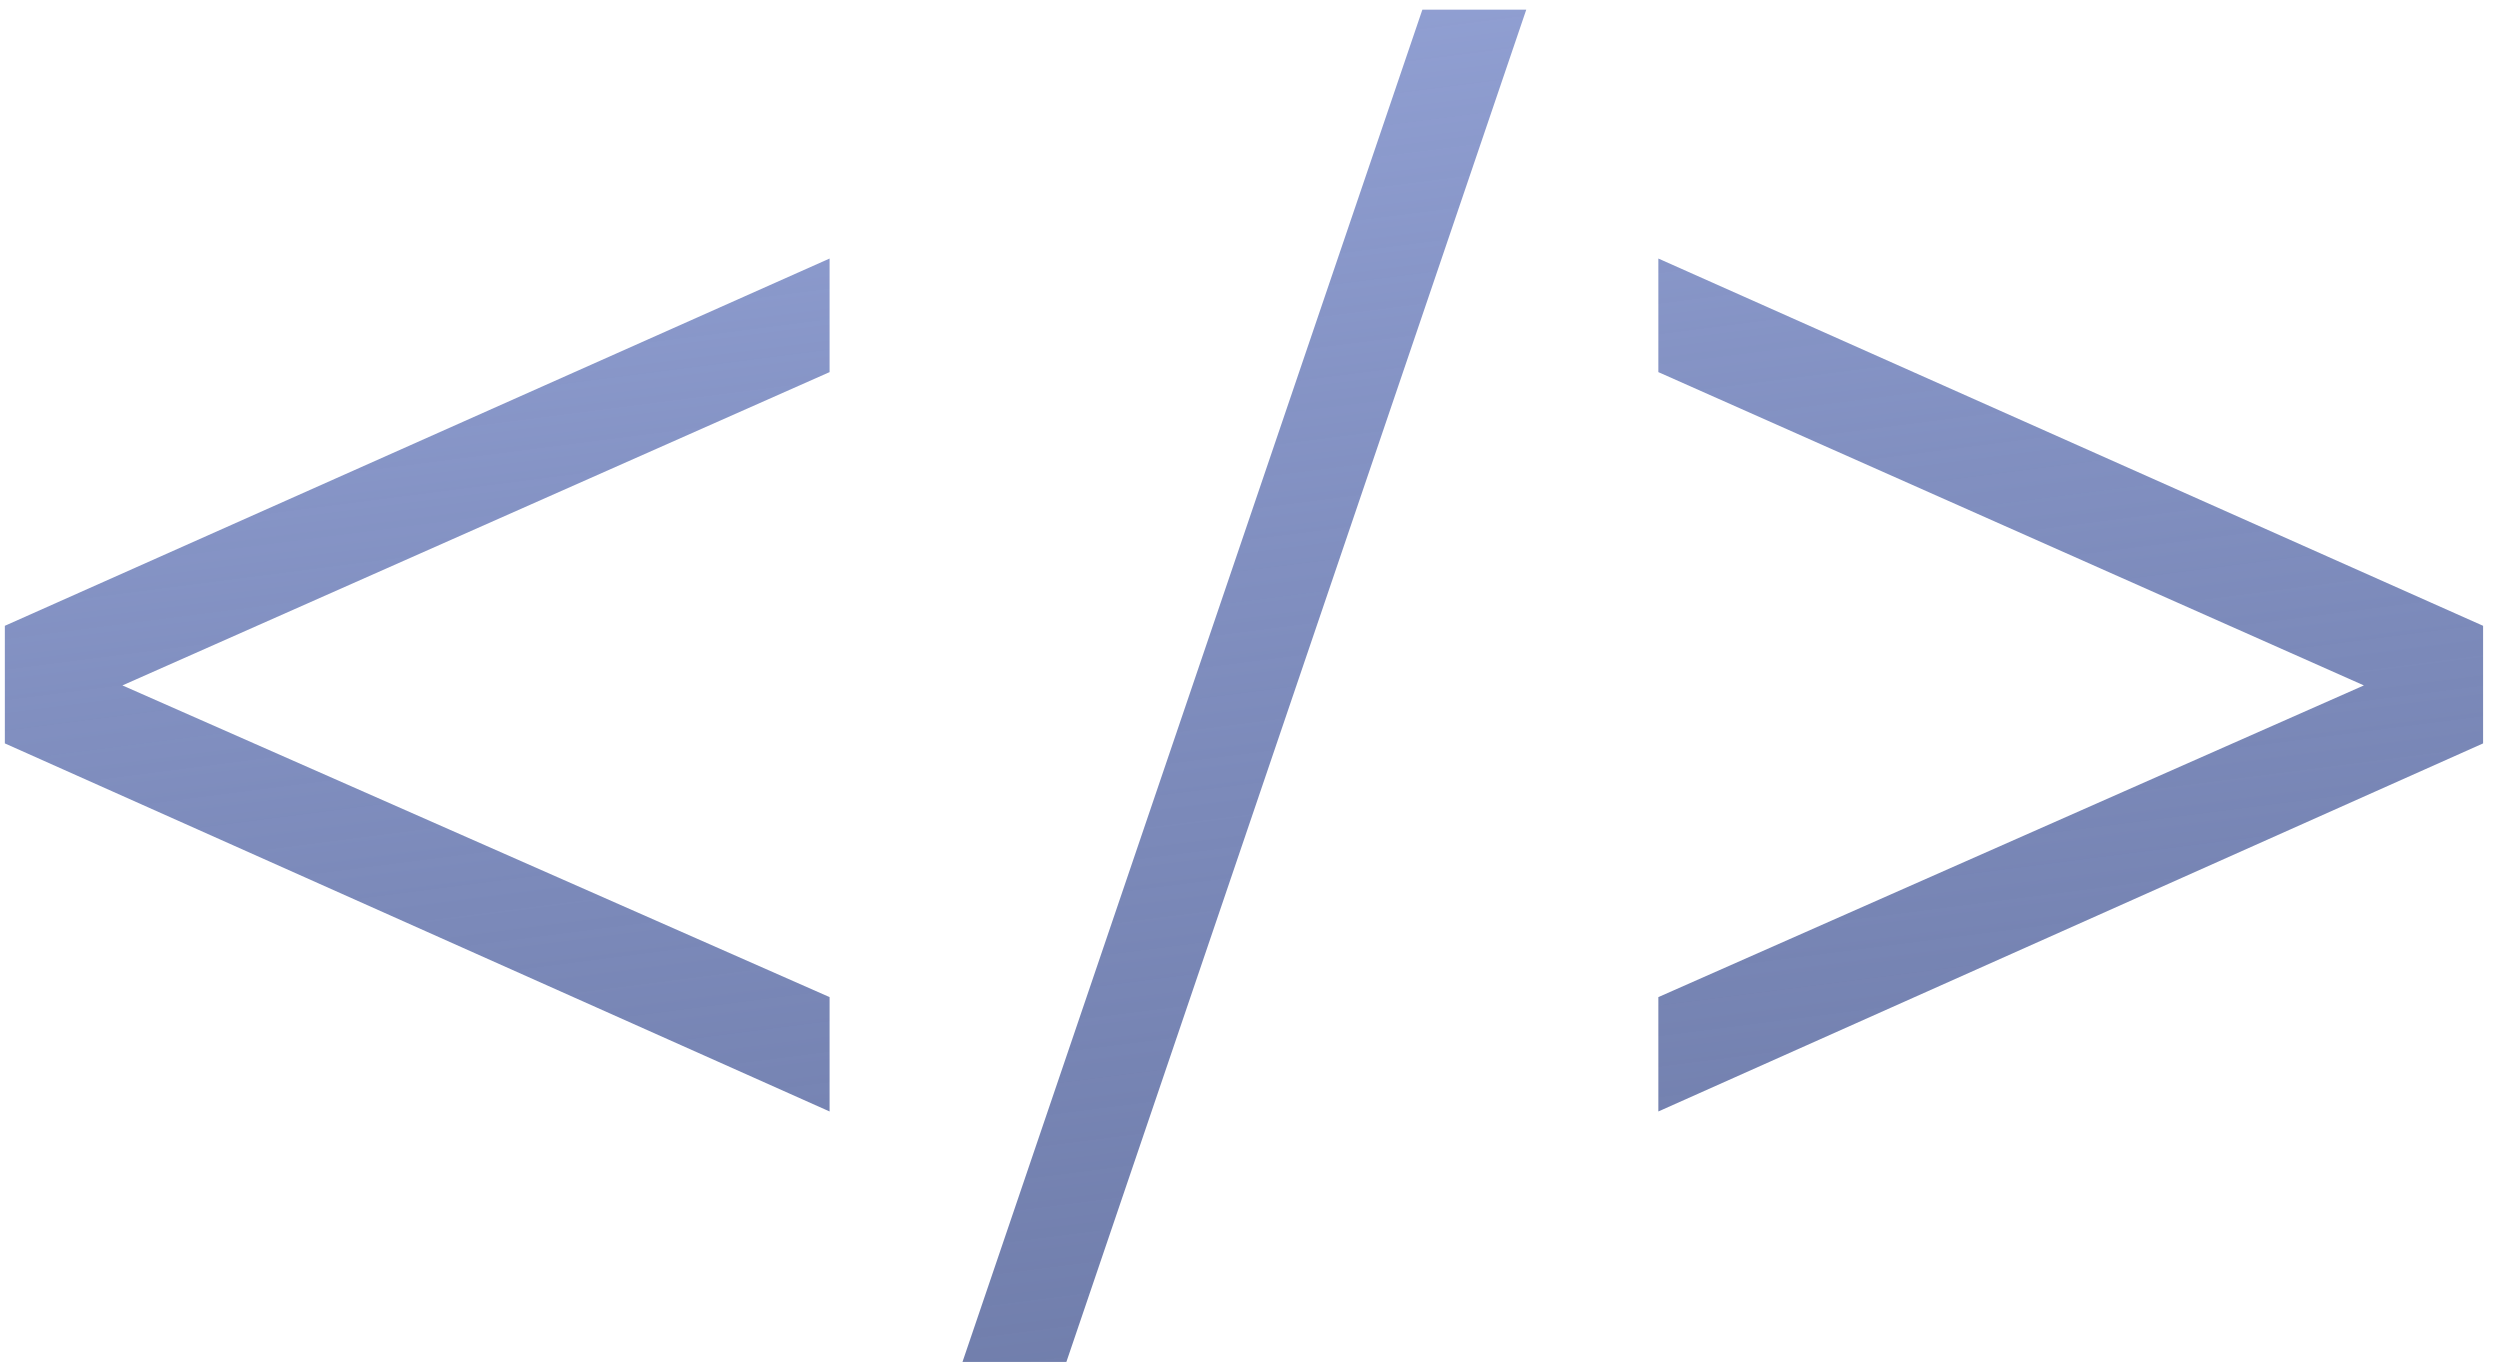 <svg width="97" height="53" viewBox="0 0 97 53" fill="none" xmlns="http://www.w3.org/2000/svg">
<path d="M32.188 10.031V14.438L4.75 26.594L32.188 38.688V43.125L0.188 28.844V24.281L32.188 10.031ZM37.344 52.844L55.188 0.375H59.219L41.375 52.844H37.344ZM91.719 26.594L64.344 14.438V10.031L96.344 24.281V28.844L64.344 43.125V38.688L91.719 26.594Z" fill="url(#paint0_linear_3_2)"/>
<defs>
<linearGradient id="paint0_linear_3_2" x1="48.5" y1="-14" x2="60.001" y2="75.115" gradientUnits="userSpaceOnUse">
<stop stop-color="#9DACE0"/>
<stop offset="1" stop-color="#2B3D7A" stop-opacity="0.7"/>
</linearGradient>
</defs>
</svg>
